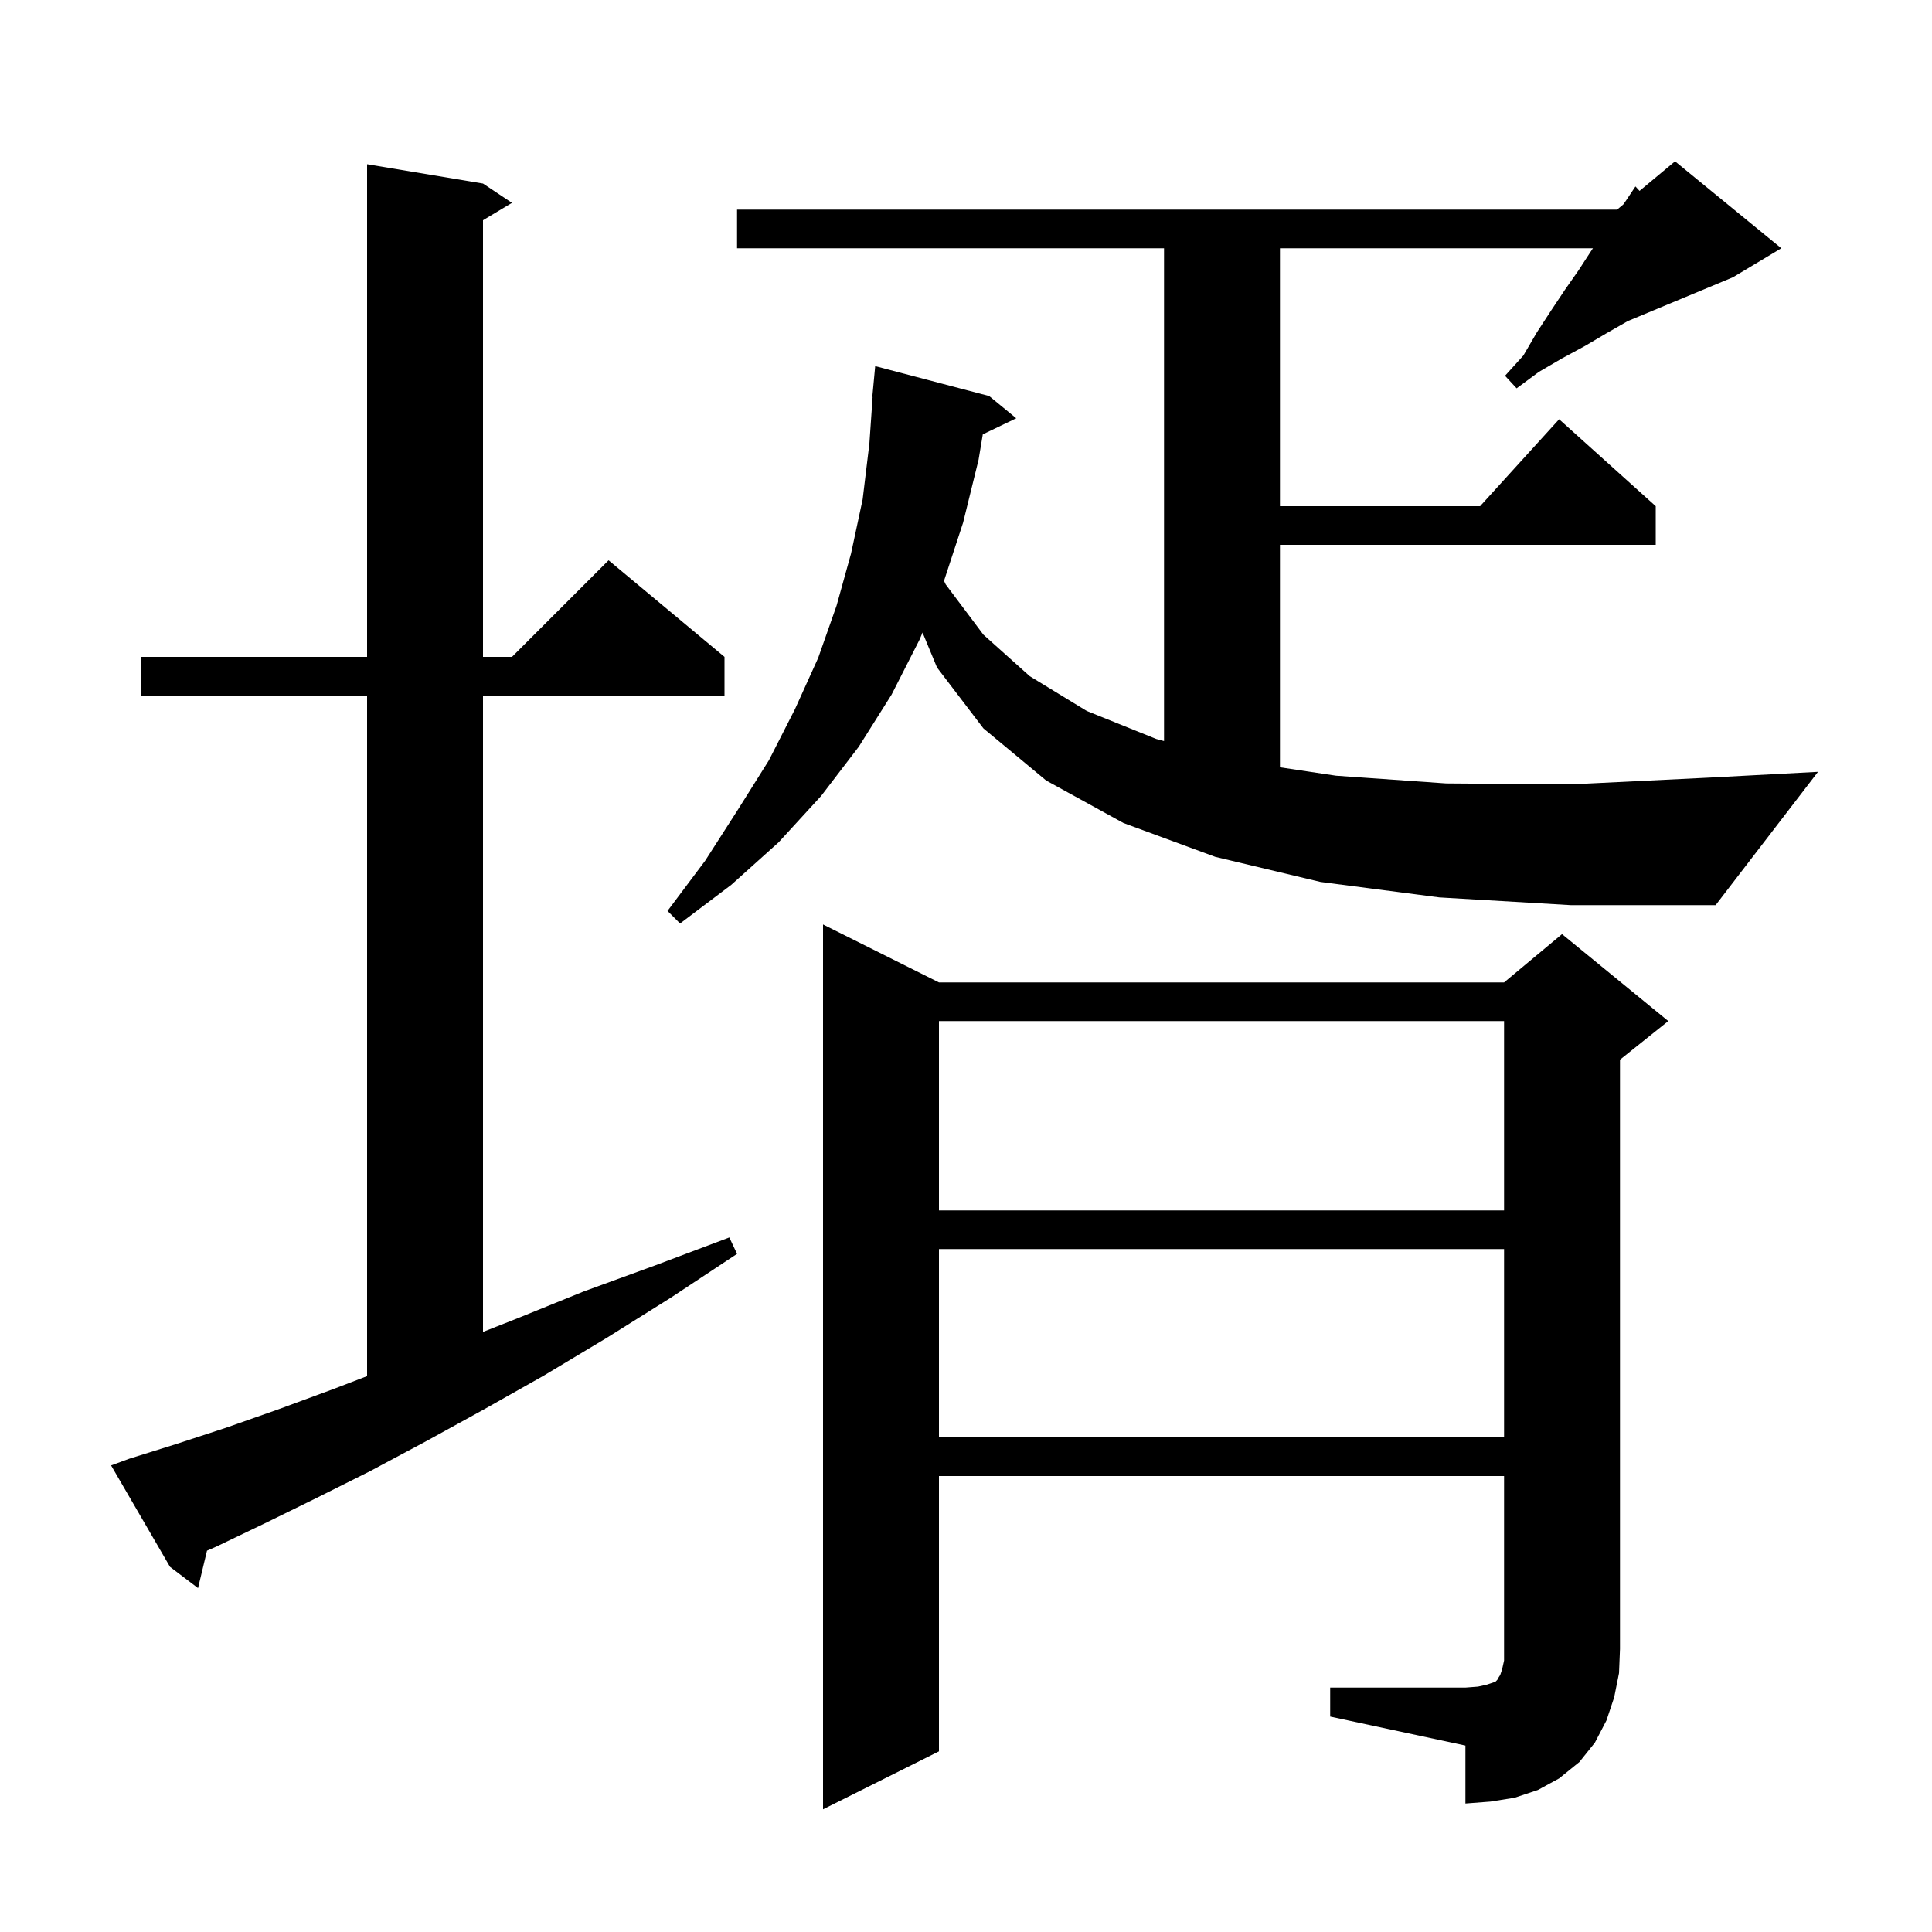 <svg xmlns="http://www.w3.org/2000/svg" xmlns:xlink="http://www.w3.org/1999/xlink" version="1.1" baseProfile="full" viewBox="0 0 200 200" width="200" height="200">
<g fill="black">
<path d="M 137.7 174.7 L 151.7 174.7 L 153.0 174.6 L 153.9 174.4 L 154.8 174.1 L 155.0 173.9 L 155.1 173.7 L 155.3 173.4 L 155.5 172.8 L 155.7 171.9 L 155.7 152.8 L 97.2 152.8 L 97.2 181.3 L 85.2 187.3 L 85.2 95.7 L 97.2 101.7 L 155.7 101.7 L 161.7 96.7 L 172.7 105.7 L 167.7 109.7 L 167.7 170.7 L 167.6 173.2 L 167.1 175.7 L 166.3 178.1 L 165.1 180.4 L 163.5 182.4 L 161.4 184.1 L 159.2 185.3 L 156.8 186.1 L 154.3 186.5 L 151.7 186.7 L 151.7 180.7 L 137.7 177.7 Z M 13.4 151.0 L 18.2 149.5 L 23.4 147.8 L 28.8 145.9 L 34.5 143.8 L 38.0 142.458 L 38.0 72.0 L 14.6 72.0 L 14.6 68.0 L 38.0 68.0 L 38.0 17.0 L 50.0 19.0 L 53.0 21.0 L 50.0 22.8 L 50.0 68.0 L 53.0 68.0 L 63.0 58.0 L 75.0 68.0 L 75.0 72.0 L 50.0 72.0 L 50.0 137.879 L 53.5 136.5 L 60.4 133.7 L 67.8 131.0 L 75.5 128.1 L 76.3 129.8 L 69.5 134.3 L 62.8 138.5 L 56.3 142.4 L 50.1 145.9 L 44.1 149.2 L 38.3 152.3 L 32.7 155.1 L 27.4 157.7 L 22.4 160.1 L 21.428 160.525 L 20.5 164.4 L 17.6 162.2 L 11.5 151.7 Z M 97.2 129.3 L 97.2 148.8 L 155.7 148.8 L 155.7 129.3 Z M 97.2 105.7 L 97.2 125.3 L 155.7 125.3 L 155.7 105.7 Z M 149.0 92.9 L 136.7 91.3 L 125.8 88.7 L 116.3 85.2 L 108.3 80.8 L 101.8 75.4 L 97.0 69.1 L 95.5 65.48 L 95.2 66.2 L 92.3 71.9 L 88.9 77.3 L 85.0 82.4 L 80.6 87.2 L 75.7 91.6 L 70.4 95.6 L 69.1 94.3 L 73.0 89.1 L 76.4 83.8 L 79.6 78.7 L 82.3 73.4 L 84.7 68.1 L 86.6 62.7 L 88.1 57.3 L 89.3 51.7 L 90.0 45.9 L 90.331 41.1 L 90.3 41.1 L 90.6 37.9 L 102.4 41.0 L 105.2 43.3 L 101.739 44.964 L 101.3 47.6 L 99.7 54.1 L 97.723 60.129 L 97.9 60.5 L 101.8 65.7 L 106.6 70.0 L 112.5 73.6 L 119.7 76.5 L 120.5 76.714 L 120.5 25.7 L 76.3 25.7 L 76.3 21.7 L 167.4 21.7 L 168.043 21.164 L 168.3 20.8 L 169.3 19.3 L 169.725 19.762 L 173.4 16.7 L 184.4 25.7 L 179.4 28.7 L 168.491 33.245 L 168.4 33.3 L 166.3 34.5 L 164.1 35.8 L 161.7 37.1 L 159.3 38.5 L 157.0 40.2 L 155.8 38.9 L 157.7 36.8 L 159.1 34.4 L 160.6 32.1 L 162.0 30.0 L 163.4 28.0 L 164.7 26.0 L 164.9 25.7 L 132.5 25.7 L 132.5 52.4 L 153.218 52.4 L 161.4 43.4 L 171.4 52.4 L 171.4 56.4 L 132.5 56.4 L 132.5 79.43 L 138.3 80.3 L 149.7 81.1 L 162.6 81.2 L 176.9 80.5 L 188.2 79.9 L 177.6 93.7 L 162.6 93.7 Z " />
</g>
</svg>
